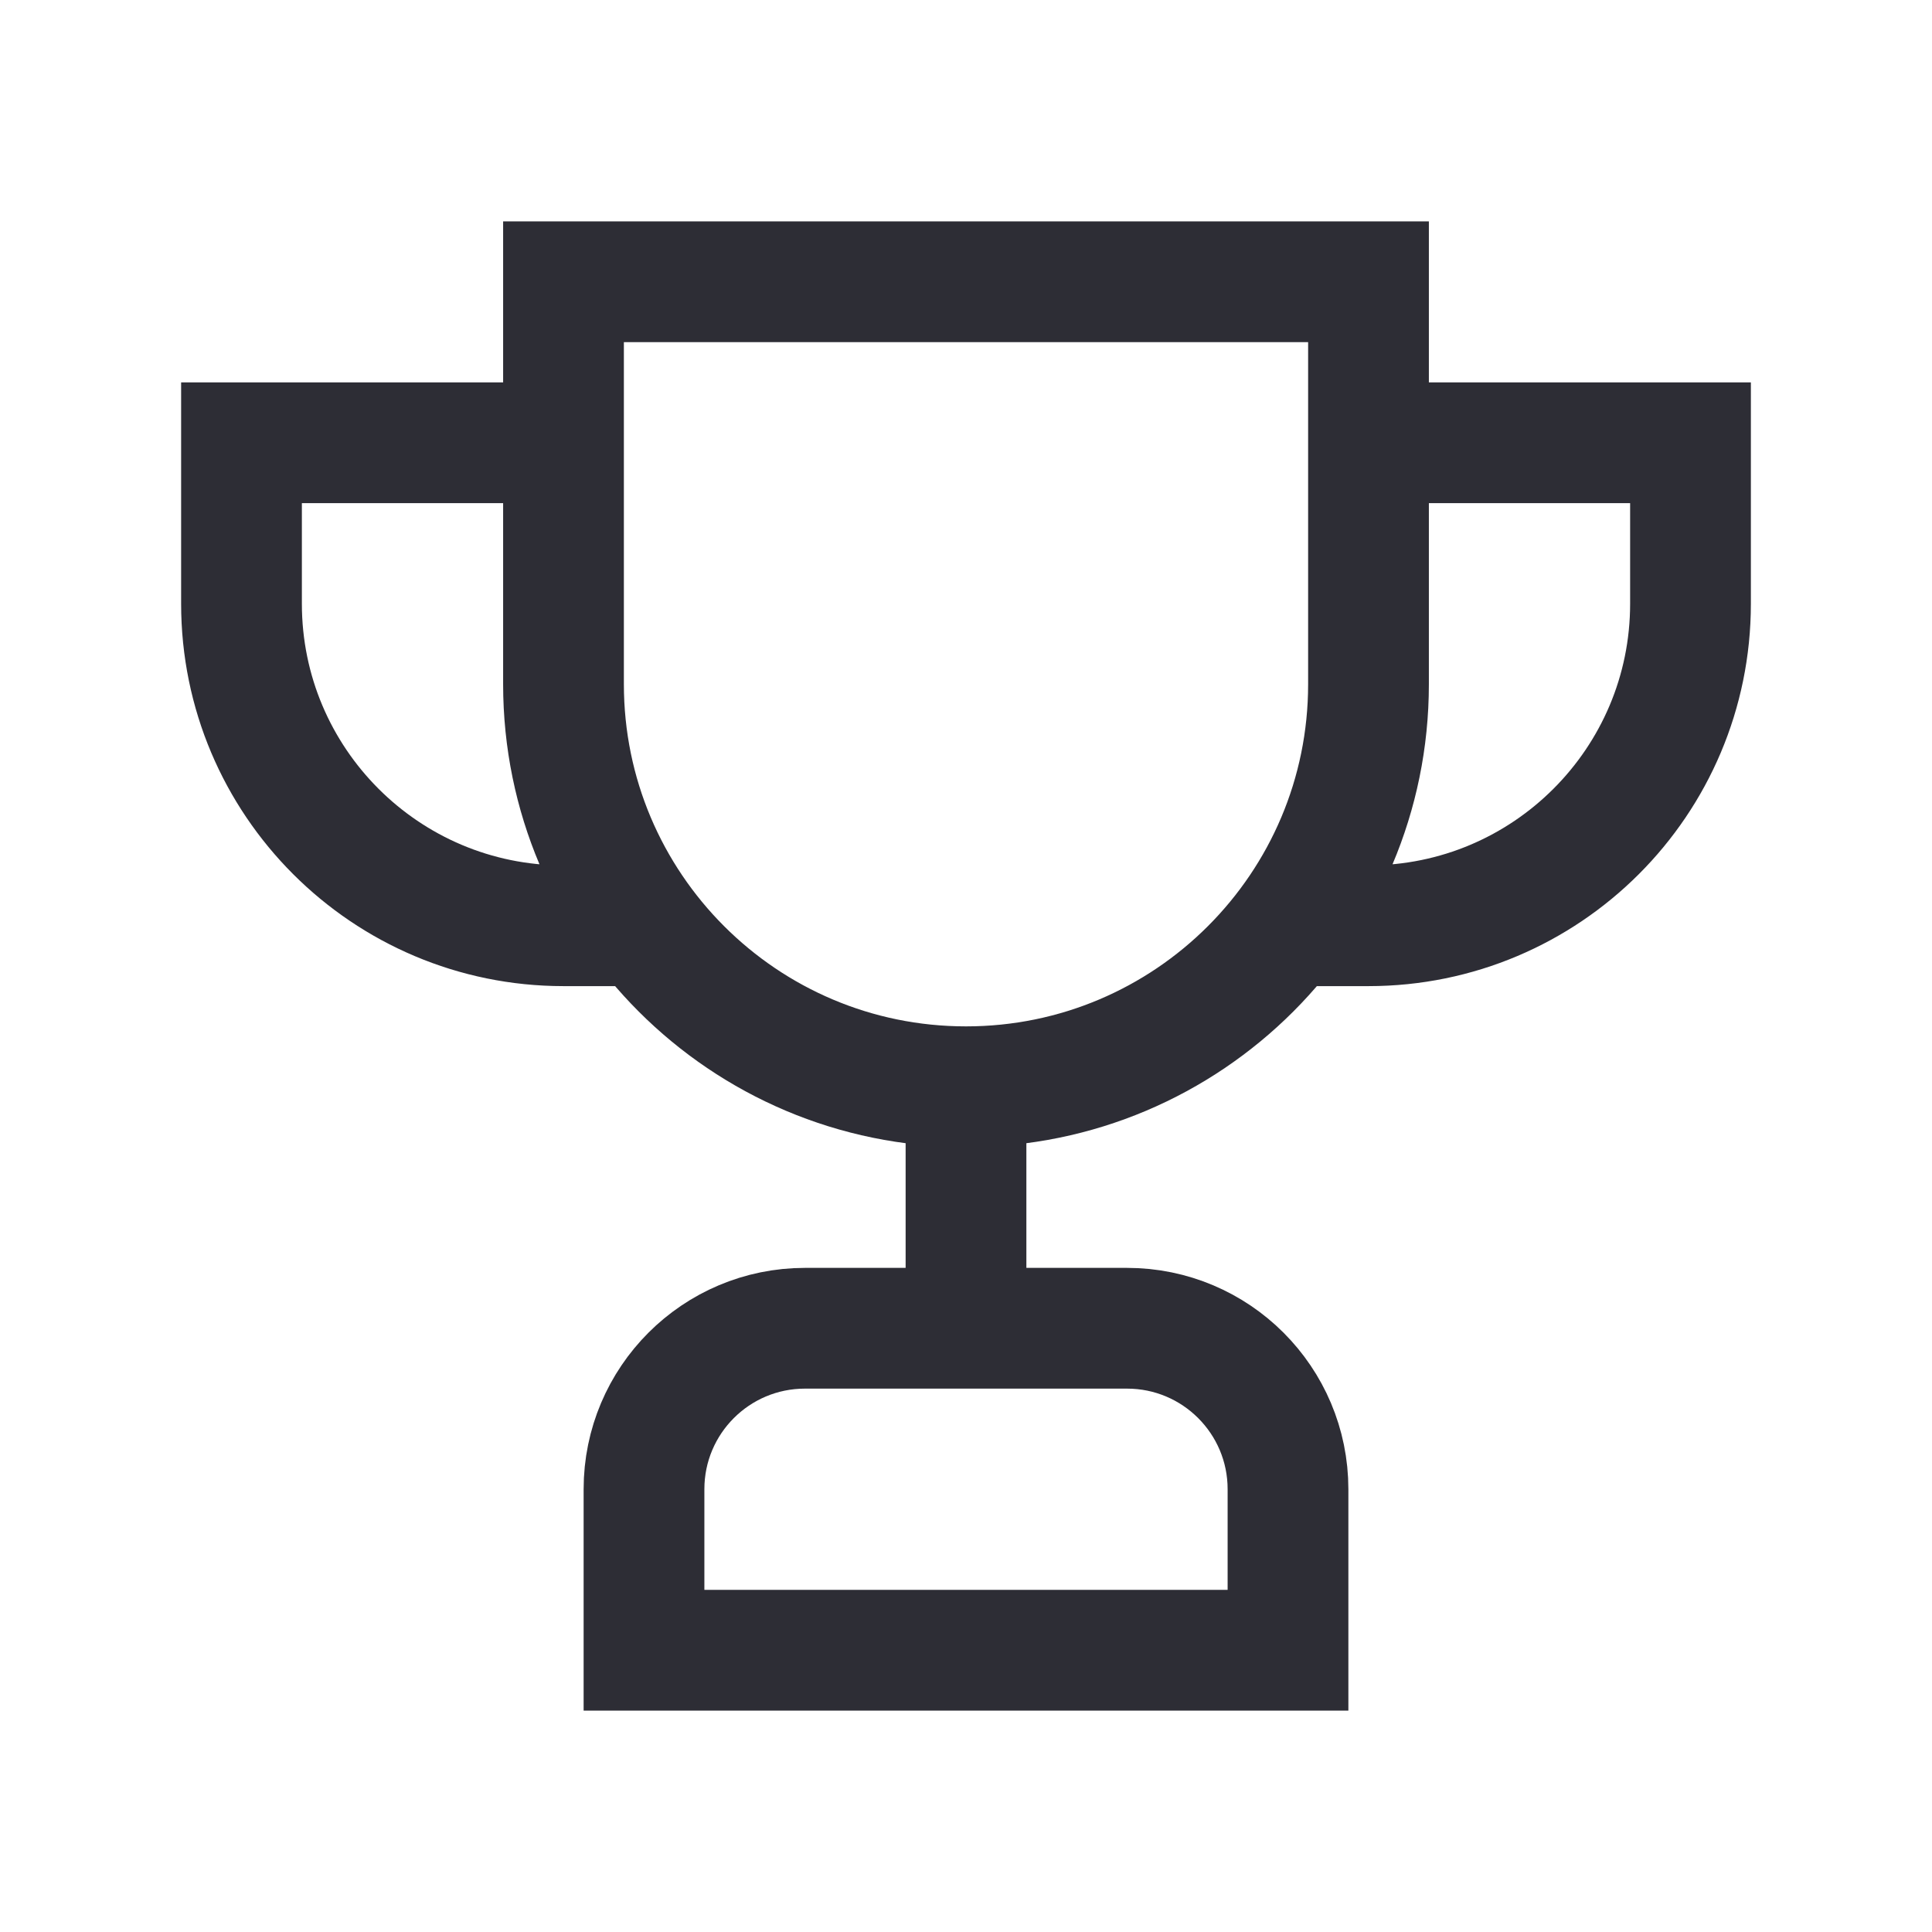 <svg width="24" height="24" viewBox="0 0 24 24" fill="none" xmlns="http://www.w3.org/2000/svg">
<path d="M17 5.5H21V7.5C21 9.709 19.209 11.5 17 11.5H16M7 5.5H3V7.5C3 9.709 4.791 11.5 7 11.5H8M12 13.5C9.239 13.5 7 11.261 7 8.5V3.5H17V8.5C17 11.261 14.761 13.5 12 13.5ZM12 13.5V16.5M8 20.5H16V18.5C16 17.395 15.105 16.5 14 16.5H10C8.895 16.5 8 17.395 8 18.5V20.5Z" stroke="#2D2D35" stroke-width="1.5"/>
</svg>

